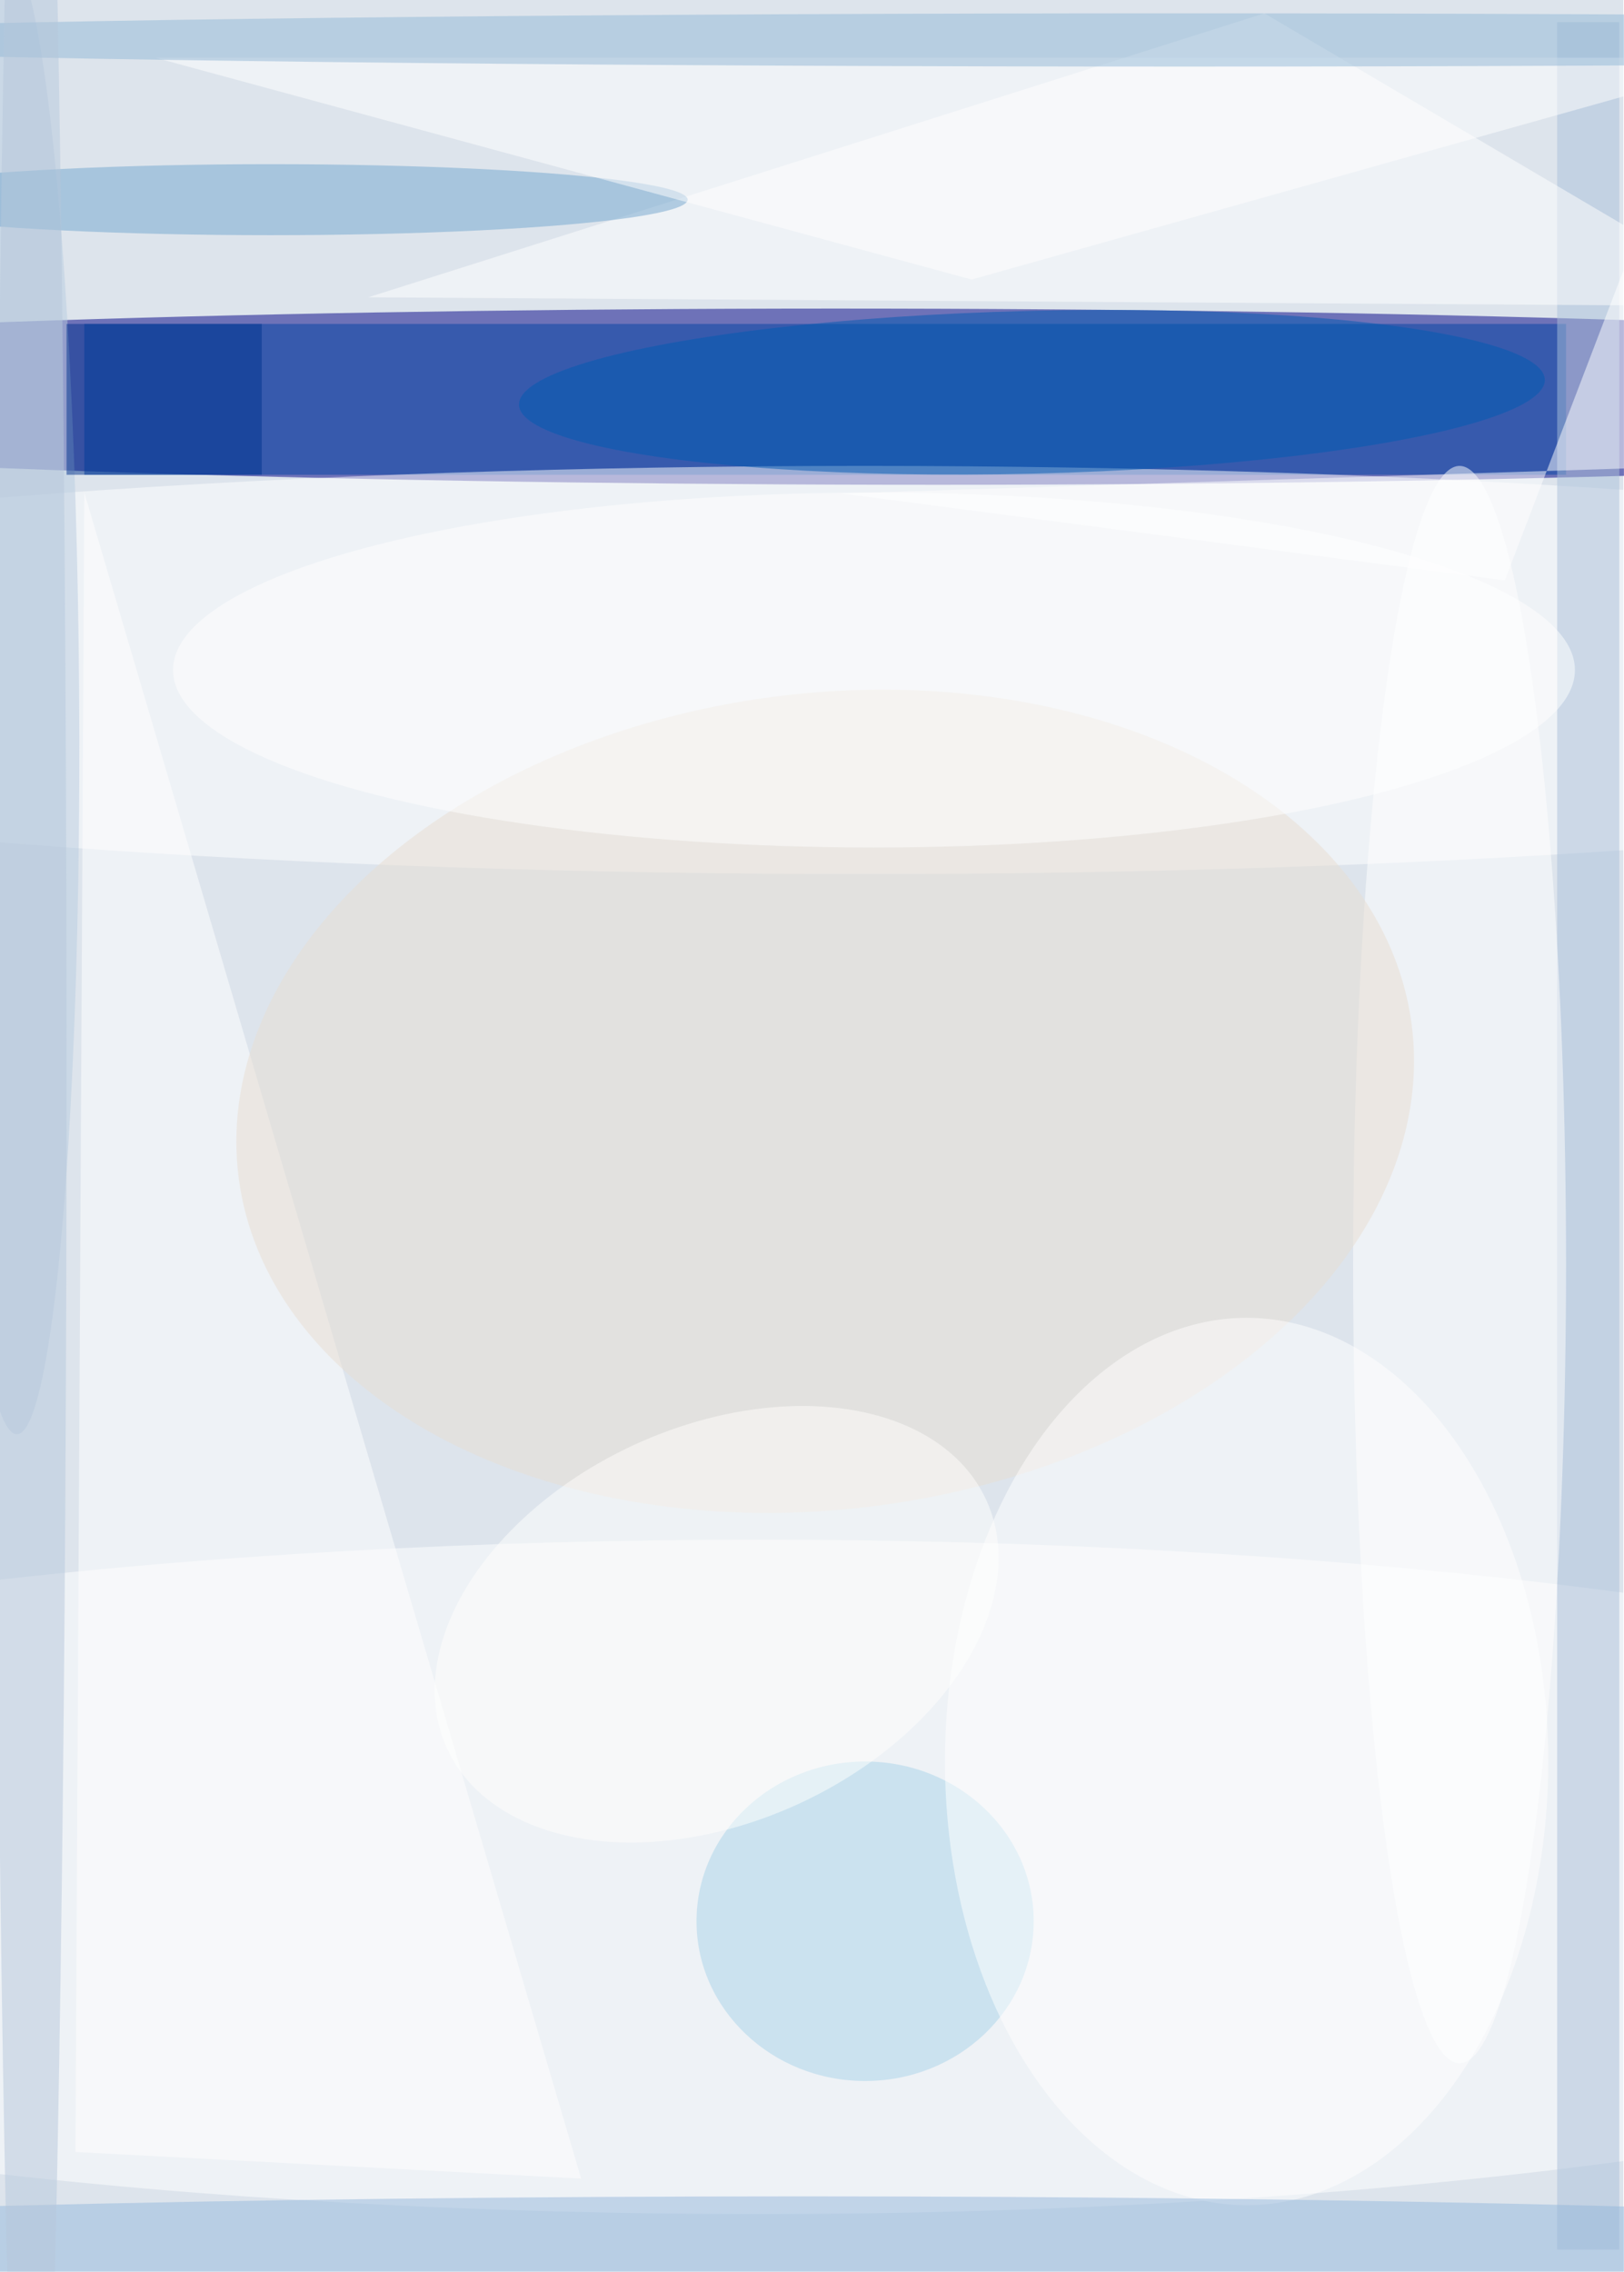 <svg xmlns="http://www.w3.org/2000/svg" viewBox="0 0 2481 3470"><filter id="b"><feGaussianBlur stdDeviation="12" /></filter><path fill="#dde4ec" d="M0 0h2480v3470H0z"/><g filter="url(#b)" transform="translate(6.8 6.8) scale(13.555)" fill-opacity=".5"><ellipse fill="#000084" rx="1" ry="1" transform="matrix(.017 -9.924 178.194 .311 99.5 44.2)"/><ellipse fill="#fff" cx="85" cy="211" rx="181" ry="38"/><path fill="#0044a4" d="M9 36h167v17H9z"/><ellipse fill="#fff" cx="97" cy="75" rx="182" ry="23"/><path fill="#abc1da" d="M175 2h7v251h-7z"/><path fill="#fff" d="M142 1L41 33l157 1z"/><ellipse fill="#b8cde1" rx="1" ry="1" transform="matrix(.604 83.624 -7.616 .055 .8 77.5)"/><path fill="#fff" d="M8 242L9 55l56 190z"/><ellipse fill="#fff" cx="164" cy="142" rx="12" ry="90"/><ellipse fill="#e9dfd3" rx="1" ry="1" transform="matrix(66.09 -8.701 5.998 45.562 92.5 123.6)"/><ellipse fill="#a8d5ea" cx="97" cy="216" rx="19" ry="18"/><ellipse fill="#73a6cf" cx="30" cy="22" rx="47" ry="4"/><ellipse fill="#fff" cx="140" cy="198" rx="34" ry="50"/><ellipse fill="#005bb2" rx="1" ry="1" transform="matrix(.224 9.171 -57.81 1.413 115.8 43.7)"/><ellipse fill="#fff" cx="98" cy="75" rx="79" ry="20"/><ellipse fill="#94b9dc" cx="90" cy="255" rx="180" ry="8"/><path fill="#fff" d="M198 6H17l92 25z"/><ellipse fill="#93b8d7" cx="133" cy="4" rx="173" ry="3"/><ellipse fill="#b7c8dd" cx="3" cy="121" rx="4" ry="182"/><path fill="#fff" d="M198 51.8L94.3 55.1l74.8 9.8 24.1-63z"/><ellipse fill="#fffffe" rx="1" ry="1" transform="rotate(-114.8 98.5 65.6) scale(22.25 33.461)"/><path fill="#00328f" d="M7 36h22v17H7z"/></g></svg>